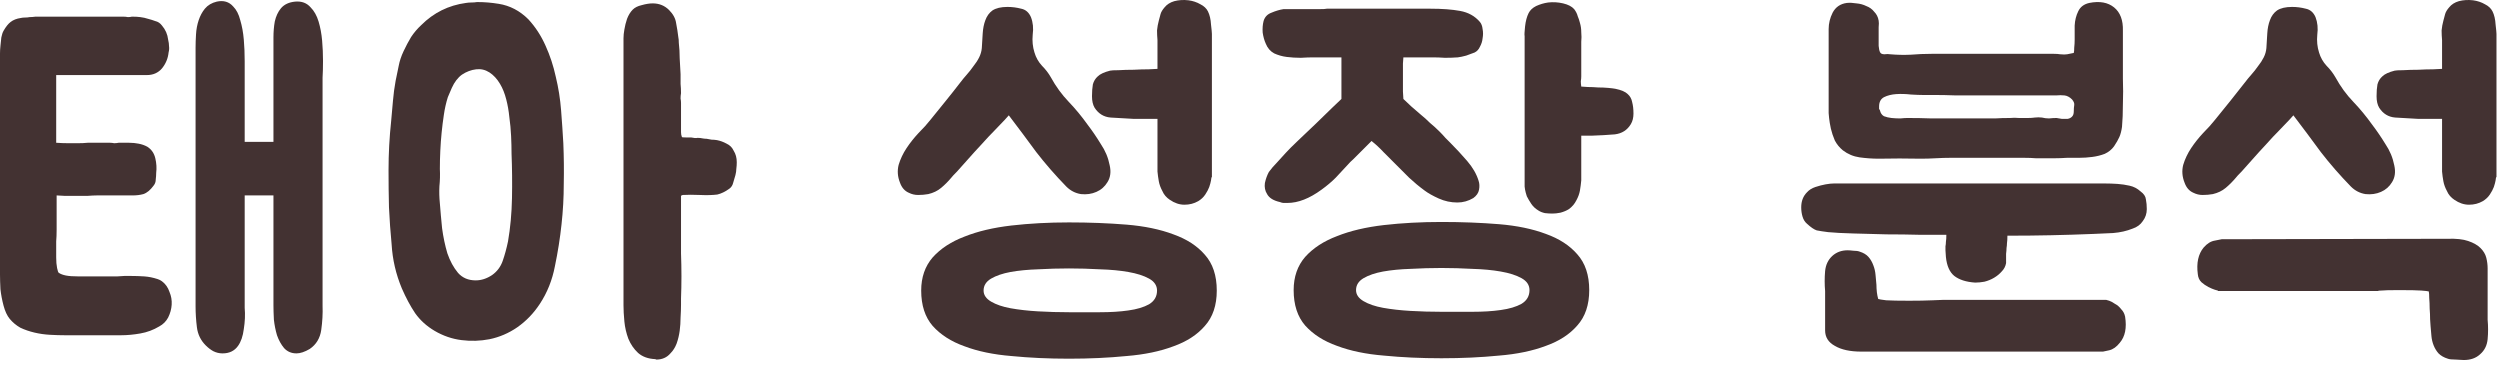 <svg width="113" height="17" viewBox="0 0 113 17" fill="none" xmlns="http://www.w3.org/2000/svg">
<path d="M2.54 6.453C2.74 6.467 2.92 6.473 3.08 6.473C3.253 6.473 3.407 6.473 3.54 6.473C3.687 6.473 3.827 6.467 3.96 6.453H4.98C5.033 6.453 5.093 6.46 5.16 6.473C5.227 6.473 5.293 6.467 5.36 6.453H5.84C5.987 6.453 6.127 6.467 6.26 6.493C6.407 6.52 6.54 6.567 6.66 6.633C6.847 6.753 6.967 6.927 7.02 7.153C7.073 7.38 7.087 7.6 7.06 7.813C7.06 7.907 7.053 8.007 7.04 8.113C7.04 8.22 7.007 8.313 6.94 8.393C6.793 8.593 6.64 8.72 6.48 8.773C6.333 8.813 6.173 8.833 6 8.833H4.38C4.273 8.833 4.133 8.84 3.96 8.853C3.787 8.853 3.607 8.853 3.42 8.853C3.247 8.853 3.08 8.853 2.92 8.853C2.76 8.84 2.64 8.833 2.56 8.833C2.56 9.087 2.56 9.353 2.56 9.633C2.56 9.9 2.56 10.147 2.56 10.373C2.56 10.587 2.553 10.767 2.54 10.913C2.54 11.06 2.54 11.133 2.54 11.133V11.633C2.54 11.82 2.553 11.98 2.58 12.113C2.607 12.247 2.633 12.32 2.66 12.333C2.74 12.387 2.847 12.427 2.98 12.453C3.113 12.48 3.3 12.493 3.54 12.493C3.633 12.493 3.793 12.493 4.02 12.493C4.247 12.493 4.473 12.493 4.7 12.493C4.927 12.493 5.127 12.493 5.3 12.493C5.487 12.48 5.593 12.473 5.62 12.473H5.92C6.12 12.473 6.32 12.48 6.52 12.493C6.72 12.507 6.92 12.547 7.12 12.613C7.173 12.627 7.24 12.66 7.32 12.713C7.48 12.833 7.593 12.993 7.66 13.193C7.74 13.38 7.773 13.573 7.76 13.773C7.747 13.973 7.693 14.167 7.6 14.353C7.507 14.527 7.373 14.66 7.2 14.753C6.933 14.913 6.647 15.02 6.34 15.073C6.033 15.127 5.747 15.153 5.48 15.153H4.9C4.727 15.153 4.573 15.153 4.44 15.153C4.32 15.153 4.193 15.153 4.06 15.153C3.94 15.153 3.813 15.153 3.68 15.153C3.56 15.153 3.413 15.153 3.24 15.153H2.92C2.72 15.153 2.5 15.147 2.26 15.133C2.02 15.12 1.787 15.087 1.56 15.033C1.333 14.98 1.12 14.907 0.92 14.813C0.733 14.707 0.573 14.573 0.44 14.413C0.32 14.267 0.227 14.067 0.16 13.813C0.093 13.56 0.047 13.313 0.02 13.073C0.007 12.82 0 12.6 0 12.413C0 12.227 0 12.127 0 12.113V2.573C0 2.56 0 2.507 0 2.413C0 2.307 0.007 2.193 0.02 2.073C0.033 1.94 0.047 1.813 0.06 1.693C0.087 1.56 0.12 1.46 0.16 1.393C0.267 1.207 0.373 1.073 0.48 0.993C0.6 0.9 0.753 0.84 0.94 0.813C0.993 0.8 1.053 0.793 1.12 0.793C1.2 0.793 1.273 0.787 1.34 0.773C1.42 0.773 1.507 0.767 1.6 0.753H5.58C5.647 0.753 5.713 0.76 5.78 0.773C5.847 0.773 5.907 0.767 5.96 0.753H6C6.12 0.753 6.233 0.76 6.34 0.773C6.46 0.787 6.58 0.813 6.7 0.853C6.807 0.88 6.913 0.913 7.02 0.953C7.14 0.98 7.24 1.047 7.32 1.153C7.48 1.34 7.573 1.553 7.6 1.793C7.627 1.9 7.64 2 7.64 2.093C7.653 2.173 7.647 2.267 7.62 2.373C7.593 2.64 7.493 2.88 7.32 3.093C7.147 3.293 6.92 3.393 6.64 3.393H2.54V6.453ZM14.58 13.813C14.593 14.173 14.573 14.54 14.52 14.913C14.467 15.287 14.293 15.573 14 15.773C13.773 15.907 13.573 15.973 13.4 15.973C13.173 15.973 12.987 15.893 12.84 15.733C12.707 15.573 12.6 15.38 12.52 15.153C12.453 14.927 12.407 14.693 12.38 14.453C12.367 14.2 12.36 13.98 12.36 13.793V8.833H11.06V13.913C11.087 14.22 11.073 14.54 11.02 14.873C10.98 15.193 10.893 15.447 10.76 15.633C10.6 15.86 10.367 15.973 10.06 15.973C9.913 15.973 9.773 15.94 9.64 15.873C9.52 15.807 9.407 15.72 9.3 15.613C9.073 15.387 8.94 15.113 8.9 14.793C8.86 14.473 8.84 14.16 8.84 13.853V2.153C8.84 1.967 8.847 1.767 8.86 1.553C8.873 1.327 8.913 1.113 8.98 0.913C9.047 0.713 9.14 0.54 9.26 0.393C9.393 0.233 9.573 0.127 9.8 0.073C10.107 0.007 10.353 0.08 10.54 0.293C10.687 0.44 10.793 0.647 10.86 0.913C10.94 1.18 10.993 1.473 11.02 1.793C11.047 2.1 11.06 2.427 11.06 2.773C11.06 3.107 11.06 3.42 11.06 3.713V6.413H12.36V2.333C12.36 2.147 12.36 1.933 12.36 1.693C12.36 1.44 12.38 1.2 12.42 0.973C12.473 0.733 12.567 0.533 12.7 0.373C12.847 0.2 13.06 0.1 13.34 0.073C13.633 0.047 13.867 0.133 14.04 0.333C14.2 0.493 14.32 0.707 14.4 0.973C14.48 1.24 14.533 1.527 14.56 1.833C14.587 2.14 14.6 2.447 14.6 2.753C14.6 3.047 14.593 3.3 14.58 3.513V13.813Z" fill="#433232"/>
<path d="M21.562 0.093C21.735 0.093 21.902 0.1 22.062 0.113C22.222 0.127 22.382 0.147 22.542 0.173C23.048 0.253 23.495 0.487 23.882 0.873C24.202 1.22 24.462 1.62 24.662 2.073C24.862 2.513 25.015 2.98 25.122 3.473C25.242 3.967 25.322 4.473 25.362 4.993C25.402 5.5 25.435 5.993 25.462 6.473C25.488 7.087 25.495 7.7 25.482 8.313C25.482 8.927 25.448 9.533 25.382 10.133C25.315 10.76 25.215 11.393 25.082 12.033C24.962 12.66 24.735 13.227 24.402 13.733C24.122 14.16 23.782 14.513 23.382 14.793C22.995 15.06 22.575 15.24 22.122 15.333C21.708 15.413 21.288 15.427 20.862 15.373C20.435 15.32 20.028 15.18 19.642 14.953C19.282 14.74 18.988 14.473 18.762 14.153C18.548 13.833 18.348 13.46 18.162 13.033C17.895 12.393 17.742 11.733 17.702 11.053C17.648 10.493 17.608 9.933 17.582 9.373C17.568 8.813 17.562 8.253 17.562 7.693C17.562 6.947 17.602 6.2 17.682 5.453C17.708 5.147 17.735 4.847 17.762 4.553C17.788 4.247 17.828 3.947 17.882 3.653C17.935 3.413 17.982 3.187 18.022 2.973C18.062 2.76 18.135 2.54 18.242 2.313C18.348 2.087 18.462 1.873 18.582 1.673C18.715 1.473 18.868 1.293 19.042 1.133C19.602 0.573 20.275 0.24 21.062 0.133C21.142 0.12 21.222 0.113 21.302 0.113C21.395 0.113 21.482 0.107 21.562 0.093ZM31.562 6.233C31.628 6.233 31.688 6.24 31.742 6.253C31.808 6.267 31.875 6.273 31.942 6.273C32.008 6.287 32.082 6.3 32.162 6.313C32.242 6.313 32.322 6.32 32.402 6.333C32.548 6.36 32.695 6.413 32.842 6.493C32.988 6.56 33.095 6.667 33.162 6.813C33.255 6.96 33.302 7.133 33.302 7.333C33.302 7.44 33.295 7.54 33.282 7.633C33.282 7.713 33.268 7.807 33.242 7.913C33.215 8.02 33.182 8.133 33.142 8.253C33.115 8.373 33.055 8.467 32.962 8.533C32.775 8.667 32.595 8.753 32.422 8.793C32.208 8.82 31.948 8.827 31.642 8.813C31.335 8.8 31.075 8.8 30.862 8.813C30.848 8.813 30.835 8.82 30.822 8.833H30.802L30.782 8.853V8.913C30.782 9.073 30.782 9.267 30.782 9.493C30.782 9.72 30.782 9.953 30.782 10.193C30.782 10.42 30.782 10.647 30.782 10.873C30.782 11.087 30.782 11.28 30.782 11.453C30.808 12.147 30.808 12.827 30.782 13.493V13.773C30.782 13.947 30.775 14.14 30.762 14.353C30.762 14.553 30.748 14.753 30.722 14.953C30.695 15.153 30.648 15.347 30.582 15.533C30.515 15.707 30.422 15.853 30.302 15.973C30.142 16.16 29.928 16.253 29.662 16.253C29.662 16.253 29.648 16.247 29.622 16.233C29.302 16.22 29.042 16.127 28.842 15.953C28.655 15.78 28.508 15.567 28.402 15.313C28.308 15.06 28.248 14.8 28.222 14.533C28.195 14.253 28.182 14.007 28.182 13.793V1.913C28.182 1.9 28.182 1.84 28.182 1.733C28.182 1.613 28.195 1.48 28.222 1.333C28.248 1.173 28.288 1.013 28.342 0.853C28.408 0.68 28.495 0.54 28.602 0.433C28.695 0.34 28.828 0.273 29.002 0.233C29.188 0.18 29.355 0.153 29.502 0.153C29.795 0.153 30.042 0.253 30.242 0.453C30.428 0.64 30.535 0.84 30.562 1.053C30.602 1.253 30.635 1.467 30.662 1.693C30.675 1.747 30.682 1.827 30.682 1.933C30.708 2.16 30.722 2.393 30.722 2.633C30.735 2.873 30.748 3.113 30.762 3.353C30.762 3.5 30.762 3.647 30.762 3.793C30.775 3.927 30.782 4.067 30.782 4.213C30.768 4.293 30.762 4.373 30.762 4.453C30.775 4.52 30.782 4.587 30.782 4.653V5.753C30.782 5.82 30.782 5.893 30.782 5.973C30.782 6.053 30.795 6.127 30.822 6.193C30.822 6.207 30.888 6.213 31.022 6.213C31.155 6.213 31.228 6.213 31.242 6.213C31.362 6.24 31.455 6.247 31.522 6.233H31.562ZM21.502 12.673C21.755 12.673 22.002 12.593 22.242 12.433C22.468 12.273 22.628 12.06 22.722 11.793C22.815 11.527 22.895 11.233 22.962 10.913C23.068 10.3 23.128 9.647 23.142 8.953C23.155 8.26 23.148 7.593 23.122 6.953C23.122 6.7 23.115 6.433 23.102 6.153C23.088 5.86 23.062 5.573 23.022 5.293C22.995 5.013 22.948 4.747 22.882 4.493C22.815 4.227 22.722 3.993 22.602 3.793C22.468 3.567 22.308 3.393 22.122 3.273C21.935 3.153 21.735 3.107 21.522 3.133C21.295 3.16 21.082 3.24 20.882 3.373C20.695 3.507 20.542 3.707 20.422 3.973L20.242 4.393C20.162 4.647 20.102 4.913 20.062 5.193C20.022 5.46 19.988 5.727 19.962 5.993C19.935 6.26 19.915 6.533 19.902 6.813C19.888 7.093 19.882 7.367 19.882 7.633C19.895 7.9 19.888 8.16 19.862 8.413C19.848 8.667 19.855 8.927 19.882 9.193C19.908 9.54 19.942 9.913 19.982 10.313C20.035 10.713 20.115 11.093 20.222 11.453C20.342 11.8 20.502 12.093 20.702 12.333C20.902 12.56 21.168 12.673 21.502 12.673Z" fill="#433232"/>
<path d="M41.078 8.713C40.892 8.633 40.758 8.48 40.678 8.253C40.572 7.987 40.552 7.72 40.618 7.453C40.698 7.187 40.818 6.933 40.978 6.693C41.138 6.453 41.318 6.227 41.518 6.013C41.732 5.8 41.912 5.6 42.058 5.413C42.285 5.133 42.512 4.853 42.738 4.573C42.965 4.293 43.192 4.007 43.418 3.713C43.498 3.607 43.592 3.493 43.698 3.373C43.805 3.253 43.905 3.127 43.998 2.993C44.105 2.86 44.192 2.727 44.258 2.593C44.325 2.46 44.365 2.32 44.378 2.173C44.392 1.947 44.405 1.727 44.418 1.513C44.432 1.287 44.472 1.087 44.538 0.913C44.605 0.727 44.712 0.58 44.858 0.473C45.018 0.367 45.245 0.313 45.538 0.313C45.752 0.313 45.958 0.34 46.158 0.393C46.358 0.433 46.505 0.56 46.598 0.773C46.692 1.013 46.718 1.28 46.678 1.573C46.652 1.853 46.678 2.12 46.758 2.373C46.825 2.6 46.938 2.8 47.098 2.973C47.258 3.133 47.392 3.307 47.498 3.493C47.725 3.907 47.992 4.273 48.298 4.593C48.605 4.913 48.892 5.26 49.158 5.633C49.372 5.913 49.572 6.207 49.758 6.513C49.958 6.807 50.092 7.127 50.158 7.473C50.225 7.767 50.192 8.02 50.058 8.233C49.938 8.433 49.772 8.58 49.558 8.673C49.345 8.767 49.112 8.8 48.858 8.773C48.605 8.733 48.385 8.62 48.198 8.433C47.705 7.927 47.252 7.407 46.838 6.873C46.438 6.327 46.025 5.773 45.598 5.213C45.598 5.213 45.538 5.28 45.418 5.413C45.298 5.533 45.145 5.693 44.958 5.893C44.772 6.08 44.572 6.293 44.358 6.533C44.145 6.76 43.945 6.98 43.758 7.193C43.572 7.407 43.405 7.593 43.258 7.753C43.112 7.9 43.025 7.993 42.998 8.033C42.852 8.207 42.698 8.36 42.538 8.493C42.378 8.627 42.185 8.72 41.958 8.773C41.812 8.8 41.658 8.813 41.498 8.813C41.352 8.813 41.212 8.78 41.078 8.713ZM51.238 5.373C50.852 5.347 50.505 5.327 50.198 5.313C49.892 5.287 49.652 5.14 49.478 4.873C49.398 4.74 49.358 4.567 49.358 4.353C49.358 4.14 49.372 3.96 49.398 3.813C49.438 3.667 49.512 3.547 49.618 3.453C49.725 3.347 49.912 3.26 50.178 3.193C50.232 3.18 50.358 3.173 50.558 3.173C50.772 3.16 50.998 3.153 51.238 3.153C51.478 3.14 51.705 3.133 51.918 3.133C52.132 3.12 52.265 3.113 52.318 3.113V1.813C52.305 1.667 52.298 1.52 52.298 1.373C52.312 1.227 52.338 1.08 52.378 0.933C52.405 0.827 52.432 0.727 52.458 0.633C52.485 0.54 52.545 0.44 52.638 0.333C52.745 0.2 52.892 0.107 53.078 0.053C53.278 -2.64496e-07 53.492 -0.013 53.718 0.013C53.918 0.04 54.098 0.1 54.258 0.193C54.418 0.273 54.532 0.38 54.598 0.513C54.678 0.673 54.725 0.873 54.738 1.113C54.765 1.34 54.778 1.48 54.778 1.533V8.013H54.758C54.758 8.027 54.752 8.073 54.738 8.153C54.725 8.233 54.698 8.333 54.658 8.453C54.618 8.56 54.558 8.673 54.478 8.793C54.398 8.913 54.292 9.013 54.158 9.093C53.972 9.2 53.765 9.253 53.538 9.253C53.312 9.253 53.092 9.18 52.878 9.033C52.718 8.927 52.605 8.793 52.538 8.633C52.458 8.487 52.405 8.34 52.378 8.193C52.352 8.047 52.332 7.9 52.318 7.753V5.373H51.238ZM41.638 13.133C41.638 12.533 41.812 12.033 42.158 11.633C42.518 11.233 42.998 10.92 43.598 10.693C44.198 10.453 44.905 10.287 45.718 10.193C46.532 10.1 47.398 10.053 48.318 10.053C49.238 10.053 50.105 10.087 50.918 10.153C51.732 10.22 52.438 10.367 53.038 10.593C53.638 10.807 54.112 11.113 54.458 11.513C54.818 11.913 54.998 12.453 54.998 13.133C54.998 13.8 54.818 14.333 54.458 14.733C54.112 15.133 53.638 15.44 53.038 15.653C52.438 15.88 51.732 16.027 50.918 16.093C50.105 16.173 49.238 16.213 48.318 16.213C47.398 16.213 46.532 16.173 45.718 16.093C44.905 16.027 44.198 15.88 43.598 15.653C42.998 15.44 42.518 15.133 42.158 14.733C41.812 14.333 41.638 13.8 41.638 13.133ZM52.298 13.133C52.298 12.907 52.178 12.727 51.938 12.593C51.698 12.46 51.385 12.36 50.998 12.293C50.625 12.227 50.198 12.187 49.718 12.173C49.252 12.147 48.785 12.133 48.318 12.133C47.852 12.133 47.385 12.147 46.918 12.173C46.465 12.187 46.052 12.227 45.678 12.293C45.318 12.36 45.025 12.46 44.798 12.593C44.572 12.727 44.458 12.907 44.458 13.133C44.458 13.333 44.572 13.5 44.798 13.633C45.025 13.767 45.318 13.867 45.678 13.933C46.052 14 46.465 14.047 46.918 14.073C47.385 14.1 47.852 14.113 48.318 14.113C48.785 14.113 49.252 14.113 49.718 14.113C50.198 14.113 50.625 14.087 50.998 14.033C51.385 13.98 51.698 13.887 51.938 13.753C52.178 13.607 52.298 13.4 52.298 13.133Z" fill="#433232"/>
<path d="M58.473 13.113C58.473 12.513 58.647 12.013 58.993 11.613C59.353 11.213 59.833 10.9 60.433 10.673C61.033 10.433 61.74 10.267 62.553 10.173C63.367 10.08 64.233 10.033 65.153 10.033C66.073 10.033 66.94 10.067 67.753 10.133C68.567 10.2 69.273 10.347 69.873 10.573C70.473 10.787 70.947 11.093 71.293 11.493C71.653 11.893 71.833 12.433 71.833 13.113C71.833 13.78 71.653 14.313 71.293 14.713C70.947 15.113 70.473 15.42 69.873 15.633C69.273 15.86 68.567 16.007 67.753 16.073C66.94 16.153 66.073 16.193 65.153 16.193C64.233 16.193 63.367 16.153 62.553 16.073C61.74 16.007 61.033 15.86 60.433 15.633C59.833 15.42 59.353 15.113 58.993 14.713C58.647 14.313 58.473 13.78 58.473 13.113ZM63.433 2.593C63.433 2.593 63.427 2.687 63.413 2.873C63.413 3.06 63.413 3.267 63.413 3.493C63.413 3.72 63.413 3.933 63.413 4.133C63.427 4.333 63.433 4.447 63.433 4.473C63.5 4.54 63.62 4.653 63.793 4.813C63.967 4.96 64.113 5.087 64.233 5.193C64.367 5.3 64.5 5.42 64.633 5.553C64.78 5.673 64.927 5.807 65.073 5.953C65.167 6.047 65.253 6.14 65.333 6.233C65.413 6.313 65.487 6.387 65.553 6.453C65.807 6.707 66.06 6.98 66.313 7.273C66.567 7.567 66.74 7.867 66.833 8.173C66.873 8.293 66.88 8.427 66.853 8.573C66.827 8.72 66.74 8.847 66.593 8.953C66.367 9.087 66.127 9.153 65.873 9.153C65.58 9.153 65.3 9.093 65.033 8.973C64.767 8.853 64.553 8.733 64.393 8.613C64.14 8.427 63.907 8.233 63.693 8.033C63.48 7.82 63.267 7.607 63.053 7.393C62.907 7.247 62.74 7.08 62.553 6.893C62.367 6.693 62.18 6.52 61.993 6.373L61.453 6.913C61.36 7.007 61.267 7.1 61.173 7.193C61.08 7.273 60.993 7.36 60.913 7.453C60.74 7.64 60.56 7.833 60.373 8.033C60.187 8.22 59.973 8.4 59.733 8.573C59.187 8.973 58.673 9.173 58.193 9.173C58.127 9.173 58.067 9.173 58.013 9.173C57.973 9.173 57.92 9.16 57.853 9.133C57.56 9.067 57.367 8.947 57.273 8.773C57.18 8.627 57.147 8.46 57.173 8.273C57.213 8.087 57.273 7.92 57.353 7.773C57.46 7.627 57.58 7.487 57.713 7.353C57.847 7.207 57.98 7.06 58.113 6.913C58.233 6.78 58.42 6.593 58.673 6.353C58.94 6.1 59.207 5.847 59.473 5.593C59.74 5.327 59.987 5.087 60.213 4.873C60.44 4.66 60.58 4.527 60.633 4.473V2.593H59.353C59.193 2.593 59.007 2.6 58.793 2.613C58.58 2.613 58.367 2.6 58.153 2.573C57.953 2.547 57.767 2.493 57.593 2.413C57.42 2.32 57.293 2.173 57.213 1.973C57.147 1.827 57.1 1.66 57.073 1.473C57.06 1.287 57.073 1.113 57.113 0.953C57.167 0.767 57.287 0.64 57.473 0.573C57.66 0.493 57.84 0.44 58.013 0.413C58.04 0.413 58.147 0.413 58.333 0.413C58.533 0.413 58.747 0.413 58.973 0.413C59.2 0.413 59.413 0.413 59.613 0.413C59.813 0.413 59.933 0.407 59.973 0.393H64.653C65.187 0.393 65.633 0.427 65.993 0.493C66.367 0.56 66.667 0.727 66.893 0.993C66.96 1.073 67 1.18 67.013 1.313C67.04 1.447 67.04 1.587 67.013 1.733C67 1.867 66.96 1.993 66.893 2.113C66.84 2.233 66.76 2.32 66.653 2.373C66.547 2.413 66.42 2.46 66.273 2.513C66.127 2.553 66 2.58 65.893 2.593C65.707 2.607 65.513 2.613 65.313 2.613C65.127 2.6 64.94 2.593 64.753 2.593H63.433ZM71.473 6.133V8.153C71.46 8.3 71.44 8.453 71.413 8.613C71.387 8.76 71.333 8.907 71.253 9.053C71.173 9.213 71.06 9.347 70.913 9.453C70.807 9.52 70.68 9.573 70.533 9.613C70.4 9.64 70.28 9.653 70.173 9.653C70.067 9.653 69.953 9.647 69.833 9.633C69.713 9.607 69.613 9.567 69.533 9.513C69.4 9.433 69.293 9.333 69.213 9.213C69.133 9.093 69.067 8.98 69.013 8.873C68.973 8.753 68.947 8.653 68.933 8.573C68.92 8.48 68.913 8.433 68.913 8.433V1.633C68.9 1.58 68.907 1.433 68.933 1.193C68.96 0.953 69.013 0.753 69.093 0.593C69.16 0.46 69.273 0.353 69.433 0.273C69.607 0.193 69.787 0.14 69.973 0.113C70.2 0.087 70.427 0.1 70.653 0.153C70.88 0.207 71.047 0.293 71.153 0.413C71.233 0.52 71.287 0.627 71.313 0.733C71.353 0.827 71.387 0.927 71.413 1.033C71.453 1.167 71.473 1.307 71.473 1.453C71.487 1.6 71.487 1.747 71.473 1.893V3.453C71.473 3.52 71.467 3.593 71.453 3.673C71.453 3.74 71.46 3.82 71.473 3.913C71.527 3.913 71.627 3.92 71.773 3.933C71.92 3.933 72.073 3.94 72.233 3.953C72.393 3.953 72.547 3.96 72.693 3.973C72.84 3.987 72.947 4 73.013 4.013C73.28 4.067 73.467 4.147 73.573 4.253C73.68 4.347 73.747 4.467 73.773 4.613C73.813 4.76 73.833 4.933 73.833 5.133C73.833 5.32 73.793 5.48 73.713 5.613C73.553 5.88 73.313 6.033 72.993 6.073C72.673 6.1 72.32 6.12 71.933 6.133H71.473ZM69.133 13.113C69.133 12.887 69.013 12.707 68.773 12.573C68.533 12.44 68.22 12.34 67.833 12.273C67.46 12.207 67.033 12.167 66.553 12.153C66.087 12.127 65.62 12.113 65.153 12.113C64.687 12.113 64.22 12.127 63.753 12.153C63.3 12.167 62.887 12.207 62.513 12.273C62.153 12.34 61.86 12.44 61.633 12.573C61.407 12.707 61.293 12.887 61.293 13.113C61.293 13.313 61.407 13.48 61.633 13.613C61.86 13.747 62.153 13.847 62.513 13.913C62.887 13.98 63.3 14.027 63.753 14.053C64.22 14.08 64.687 14.093 65.153 14.093C65.62 14.093 66.087 14.093 66.553 14.093C67.033 14.093 67.46 14.067 67.833 14.013C68.22 13.96 68.533 13.867 68.773 13.733C69.013 13.587 69.133 13.38 69.133 13.113Z" fill="#433232"/>
<path d="M83.295 6.793C83.148 6.673 83.028 6.527 82.935 6.353C82.855 6.167 82.795 5.987 82.755 5.813C82.715 5.627 82.689 5.467 82.675 5.333C82.662 5.2 82.655 5.127 82.655 5.113V1.313C82.655 1.06 82.715 0.813 82.835 0.573C82.969 0.32 83.182 0.173 83.475 0.133C83.609 0.12 83.755 0.127 83.915 0.153C84.075 0.167 84.222 0.207 84.355 0.273C84.502 0.327 84.622 0.413 84.715 0.533C84.822 0.64 84.888 0.773 84.915 0.933C84.928 1 84.928 1.1 84.915 1.233C84.915 1.353 84.915 1.493 84.915 1.653C84.915 1.8 84.915 1.94 84.915 2.073C84.928 2.207 84.948 2.3 84.975 2.353C85.002 2.42 85.069 2.453 85.175 2.453C85.282 2.44 85.368 2.44 85.435 2.453C85.742 2.48 86.049 2.487 86.355 2.473C86.675 2.447 86.995 2.433 87.315 2.433H92.835C92.955 2.433 93.049 2.44 93.115 2.453C93.262 2.467 93.368 2.467 93.435 2.453C93.502 2.44 93.602 2.42 93.735 2.393C93.749 2.34 93.755 2.26 93.755 2.153C93.769 2.033 93.775 1.913 93.775 1.793C93.775 1.66 93.775 1.533 93.775 1.413C93.775 1.293 93.775 1.207 93.775 1.153C93.788 0.913 93.842 0.7 93.935 0.513C94.028 0.313 94.195 0.187 94.435 0.133C94.902 0.04 95.275 0.107 95.555 0.333C95.835 0.56 95.969 0.913 95.955 1.393C95.955 1.7 95.955 2.04 95.955 2.413C95.955 2.787 95.955 3.167 95.955 3.553C95.969 3.94 95.969 4.327 95.955 4.713C95.955 5.087 95.942 5.427 95.915 5.733C95.888 5.92 95.849 6.073 95.795 6.193C95.742 6.313 95.662 6.453 95.555 6.613C95.448 6.76 95.308 6.873 95.135 6.953C94.962 7.02 94.775 7.067 94.575 7.093C94.375 7.12 94.175 7.133 93.975 7.133C93.775 7.133 93.595 7.133 93.435 7.133C93.222 7.147 93.035 7.153 92.875 7.153C92.728 7.153 92.588 7.153 92.455 7.153C92.322 7.153 92.175 7.153 92.015 7.153C91.868 7.14 91.689 7.133 91.475 7.133C91.155 7.133 90.862 7.133 90.595 7.133C90.342 7.133 90.088 7.133 89.835 7.133C89.582 7.133 89.322 7.133 89.055 7.133C88.788 7.133 88.495 7.133 88.175 7.133C87.948 7.133 87.722 7.14 87.495 7.153C87.269 7.167 87.042 7.173 86.815 7.173C86.175 7.16 85.542 7.16 84.915 7.173C84.635 7.173 84.349 7.153 84.055 7.113C83.775 7.073 83.522 6.967 83.295 6.793ZM94.635 10.573C93.969 10.6 93.322 10.62 92.695 10.633C92.069 10.647 91.415 10.653 90.735 10.653C90.735 10.8 90.728 10.913 90.715 10.993C90.715 11.06 90.709 11.133 90.695 11.213C90.695 11.28 90.689 11.367 90.675 11.473C90.675 11.567 90.675 11.707 90.675 11.893C90.648 12.04 90.582 12.167 90.475 12.273C90.382 12.38 90.269 12.473 90.135 12.553C90.002 12.633 89.855 12.693 89.695 12.733C89.549 12.76 89.409 12.773 89.275 12.773C88.875 12.747 88.562 12.647 88.335 12.473C88.122 12.3 87.995 12.013 87.955 11.613C87.942 11.48 87.935 11.38 87.935 11.313C87.935 11.247 87.935 11.187 87.935 11.133C87.948 11.067 87.955 11 87.955 10.933C87.969 10.853 87.975 10.747 87.975 10.613C87.668 10.613 87.269 10.613 86.775 10.613C86.295 10.6 85.795 10.593 85.275 10.593C84.755 10.58 84.255 10.567 83.775 10.553C83.295 10.54 82.915 10.52 82.635 10.493C82.422 10.467 82.249 10.44 82.115 10.413C81.995 10.373 81.849 10.273 81.675 10.113C81.582 10.033 81.515 9.927 81.475 9.793C81.435 9.66 81.415 9.52 81.415 9.373C81.415 9.093 81.502 8.867 81.675 8.693C81.769 8.587 81.895 8.507 82.055 8.453C82.215 8.4 82.368 8.36 82.515 8.333C82.662 8.307 82.788 8.293 82.895 8.293C83.015 8.293 83.082 8.293 83.095 8.293H94.535C94.735 8.293 94.935 8.293 95.135 8.293C95.335 8.293 95.528 8.3 95.715 8.313C95.902 8.327 96.082 8.353 96.255 8.393C96.442 8.433 96.609 8.52 96.755 8.653C96.902 8.76 96.982 8.88 96.995 9.013C97.022 9.147 97.035 9.293 97.035 9.453C97.035 9.653 96.975 9.833 96.855 9.993C96.749 10.153 96.595 10.267 96.395 10.333C96.129 10.44 95.835 10.507 95.515 10.533C95.209 10.547 94.915 10.56 94.635 10.573ZM95.195 13.553C95.209 13.553 95.255 13.567 95.335 13.593C95.415 13.62 95.502 13.667 95.595 13.733C95.702 13.787 95.795 13.867 95.875 13.973C95.969 14.067 96.028 14.18 96.055 14.313C96.135 14.82 96.055 15.213 95.815 15.493C95.668 15.68 95.508 15.793 95.335 15.833C95.162 15.873 95.069 15.893 95.055 15.893H84.135C83.629 15.893 83.228 15.807 82.935 15.633C82.642 15.473 82.495 15.24 82.495 14.933V13.153C82.469 12.86 82.469 12.56 82.495 12.253C82.522 11.973 82.629 11.747 82.815 11.573C83.002 11.4 83.235 11.313 83.515 11.313C83.582 11.313 83.668 11.32 83.775 11.333C83.895 11.333 83.989 11.347 84.055 11.373C84.228 11.427 84.362 11.507 84.455 11.613C84.549 11.72 84.622 11.847 84.675 11.993C84.728 12.127 84.762 12.273 84.775 12.433C84.788 12.58 84.802 12.727 84.815 12.873C84.815 12.98 84.822 13.093 84.835 13.213C84.849 13.32 84.868 13.42 84.895 13.513C84.922 13.527 85.042 13.547 85.255 13.573C85.482 13.587 85.829 13.593 86.295 13.593C86.695 13.593 87.049 13.587 87.355 13.573C87.675 13.56 87.842 13.553 87.855 13.553H95.195ZM84.975 4.993C85.002 5.113 85.062 5.2 85.155 5.253C85.262 5.293 85.375 5.32 85.495 5.333C85.629 5.347 85.762 5.353 85.895 5.353C86.028 5.34 86.135 5.333 86.215 5.333C86.588 5.333 86.955 5.34 87.315 5.353C87.689 5.353 88.055 5.353 88.415 5.353C88.668 5.353 88.888 5.353 89.075 5.353C89.262 5.353 89.442 5.353 89.615 5.353C89.802 5.353 89.989 5.353 90.175 5.353C90.375 5.34 90.602 5.333 90.855 5.333C90.989 5.32 91.122 5.32 91.255 5.333C91.388 5.333 91.528 5.333 91.675 5.333C91.782 5.333 91.882 5.327 91.975 5.313C92.082 5.3 92.189 5.3 92.295 5.313C92.402 5.34 92.508 5.353 92.615 5.353C92.735 5.34 92.849 5.333 92.955 5.333C93.022 5.347 93.102 5.36 93.195 5.373C93.288 5.373 93.375 5.373 93.455 5.373C93.535 5.36 93.602 5.327 93.655 5.273C93.709 5.22 93.735 5.14 93.735 5.033C93.735 4.927 93.742 4.833 93.755 4.753C93.769 4.673 93.735 4.587 93.655 4.493C93.549 4.387 93.435 4.327 93.315 4.313C93.195 4.3 93.069 4.3 92.935 4.313H89.935C89.895 4.313 89.722 4.313 89.415 4.313C89.109 4.313 88.775 4.313 88.415 4.313C88.055 4.3 87.722 4.293 87.415 4.293C87.109 4.293 86.935 4.293 86.895 4.293C86.775 4.293 86.602 4.287 86.375 4.273C86.148 4.247 85.928 4.24 85.715 4.253C85.502 4.267 85.315 4.313 85.155 4.393C85.008 4.473 84.935 4.613 84.935 4.813C84.935 4.88 84.935 4.92 84.935 4.933C84.948 4.933 84.962 4.953 84.975 4.993Z" fill="#433232"/>
<path d="M110.621 10.793C111.021 10.78 111.334 10.813 111.561 10.893C111.801 10.973 111.988 11.08 112.121 11.213C112.254 11.347 112.341 11.493 112.381 11.653C112.421 11.813 112.441 11.973 112.441 12.133V14.453C112.468 14.747 112.468 15.04 112.441 15.333C112.414 15.613 112.301 15.84 112.101 16.013C111.914 16.187 111.668 16.273 111.361 16.273C111.294 16.273 111.174 16.267 111.001 16.253C110.828 16.253 110.708 16.24 110.641 16.213C110.468 16.16 110.328 16.08 110.221 15.973C110.128 15.867 110.054 15.747 110.001 15.613C109.948 15.48 109.914 15.34 109.901 15.193C109.888 15.033 109.874 14.88 109.861 14.733C109.861 14.68 109.854 14.58 109.841 14.433C109.841 14.273 109.834 14.113 109.821 13.953C109.821 13.78 109.814 13.62 109.801 13.473C109.801 13.327 109.794 13.227 109.781 13.173C109.741 13.16 109.628 13.147 109.441 13.133C109.268 13.12 108.934 13.113 108.441 13.113C108.014 13.113 107.748 13.12 107.641 13.133C107.548 13.133 107.494 13.14 107.481 13.153H100.261L100.241 13.133C100.241 13.133 100.194 13.12 100.101 13.093C100.021 13.067 99.928 13.027 99.821 12.973C99.714 12.92 99.608 12.847 99.501 12.753C99.408 12.66 99.354 12.54 99.341 12.393C99.274 11.887 99.361 11.487 99.601 11.193C99.761 11.007 99.934 10.9 100.121 10.873C100.308 10.833 100.408 10.813 100.421 10.813L110.621 10.793ZM99.141 8.713C98.954 8.633 98.821 8.48 98.741 8.253C98.634 7.987 98.614 7.72 98.681 7.453C98.761 7.187 98.881 6.933 99.041 6.693C99.201 6.453 99.381 6.227 99.581 6.013C99.794 5.8 99.974 5.6 100.121 5.413C100.348 5.133 100.574 4.853 100.801 4.573C101.028 4.293 101.254 4.007 101.481 3.713C101.561 3.607 101.654 3.493 101.761 3.373C101.868 3.253 101.968 3.127 102.061 2.993C102.168 2.86 102.254 2.727 102.321 2.593C102.388 2.46 102.428 2.32 102.441 2.173C102.454 1.947 102.468 1.727 102.481 1.513C102.494 1.287 102.534 1.087 102.601 0.913C102.668 0.727 102.774 0.58 102.921 0.473C103.081 0.367 103.308 0.313 103.601 0.313C103.814 0.313 104.021 0.34 104.221 0.393C104.421 0.433 104.568 0.56 104.661 0.773C104.754 1.013 104.781 1.28 104.741 1.573C104.714 1.853 104.741 2.12 104.821 2.373C104.888 2.6 105.001 2.8 105.161 2.973C105.321 3.133 105.454 3.307 105.561 3.493C105.788 3.907 106.054 4.273 106.361 4.593C106.668 4.913 106.954 5.26 107.221 5.633C107.434 5.913 107.634 6.207 107.821 6.513C108.021 6.807 108.154 7.127 108.221 7.473C108.288 7.767 108.254 8.02 108.121 8.233C108.001 8.433 107.834 8.58 107.621 8.673C107.408 8.767 107.174 8.8 106.921 8.773C106.668 8.733 106.448 8.62 106.261 8.433C105.768 7.927 105.314 7.407 104.901 6.873C104.501 6.327 104.088 5.773 103.661 5.213C103.661 5.213 103.601 5.28 103.481 5.413C103.361 5.533 103.208 5.693 103.021 5.893C102.834 6.08 102.634 6.293 102.421 6.533C102.208 6.76 102.008 6.98 101.821 7.193C101.634 7.407 101.468 7.593 101.321 7.753C101.174 7.9 101.088 7.993 101.061 8.033C100.914 8.207 100.761 8.36 100.601 8.493C100.441 8.627 100.248 8.72 100.021 8.773C99.874 8.8 99.721 8.813 99.561 8.813C99.414 8.813 99.274 8.78 99.141 8.713ZM109.301 5.373C108.914 5.347 108.568 5.327 108.261 5.313C107.954 5.287 107.714 5.14 107.541 4.873C107.461 4.74 107.421 4.567 107.421 4.353C107.421 4.14 107.434 3.96 107.461 3.813C107.501 3.667 107.574 3.547 107.681 3.453C107.788 3.347 107.974 3.26 108.241 3.193C108.294 3.18 108.421 3.173 108.621 3.173C108.834 3.16 109.061 3.153 109.301 3.153C109.541 3.14 109.768 3.133 109.981 3.133C110.194 3.12 110.328 3.113 110.381 3.113V1.813C110.368 1.667 110.361 1.52 110.361 1.373C110.374 1.227 110.401 1.08 110.441 0.933C110.468 0.827 110.494 0.727 110.521 0.633C110.548 0.54 110.608 0.44 110.701 0.333C110.808 0.2 110.954 0.107 111.141 0.053C111.341 -2.64496e-07 111.554 -0.013 111.781 0.013C111.981 0.04 112.161 0.1 112.321 0.193C112.481 0.273 112.594 0.38 112.661 0.513C112.741 0.673 112.788 0.873 112.801 1.113C112.828 1.34 112.841 1.48 112.841 1.533V8.013H112.821C112.821 8.027 112.814 8.073 112.801 8.153C112.788 8.233 112.761 8.333 112.721 8.453C112.681 8.56 112.621 8.673 112.541 8.793C112.461 8.913 112.354 9.013 112.221 9.093C112.034 9.2 111.828 9.253 111.601 9.253C111.374 9.253 111.154 9.18 110.941 9.033C110.781 8.927 110.668 8.793 110.601 8.633C110.521 8.487 110.468 8.34 110.441 8.193C110.414 8.047 110.394 7.9 110.381 7.753V5.373H109.301Z" fill="#433232"/>
</svg>
